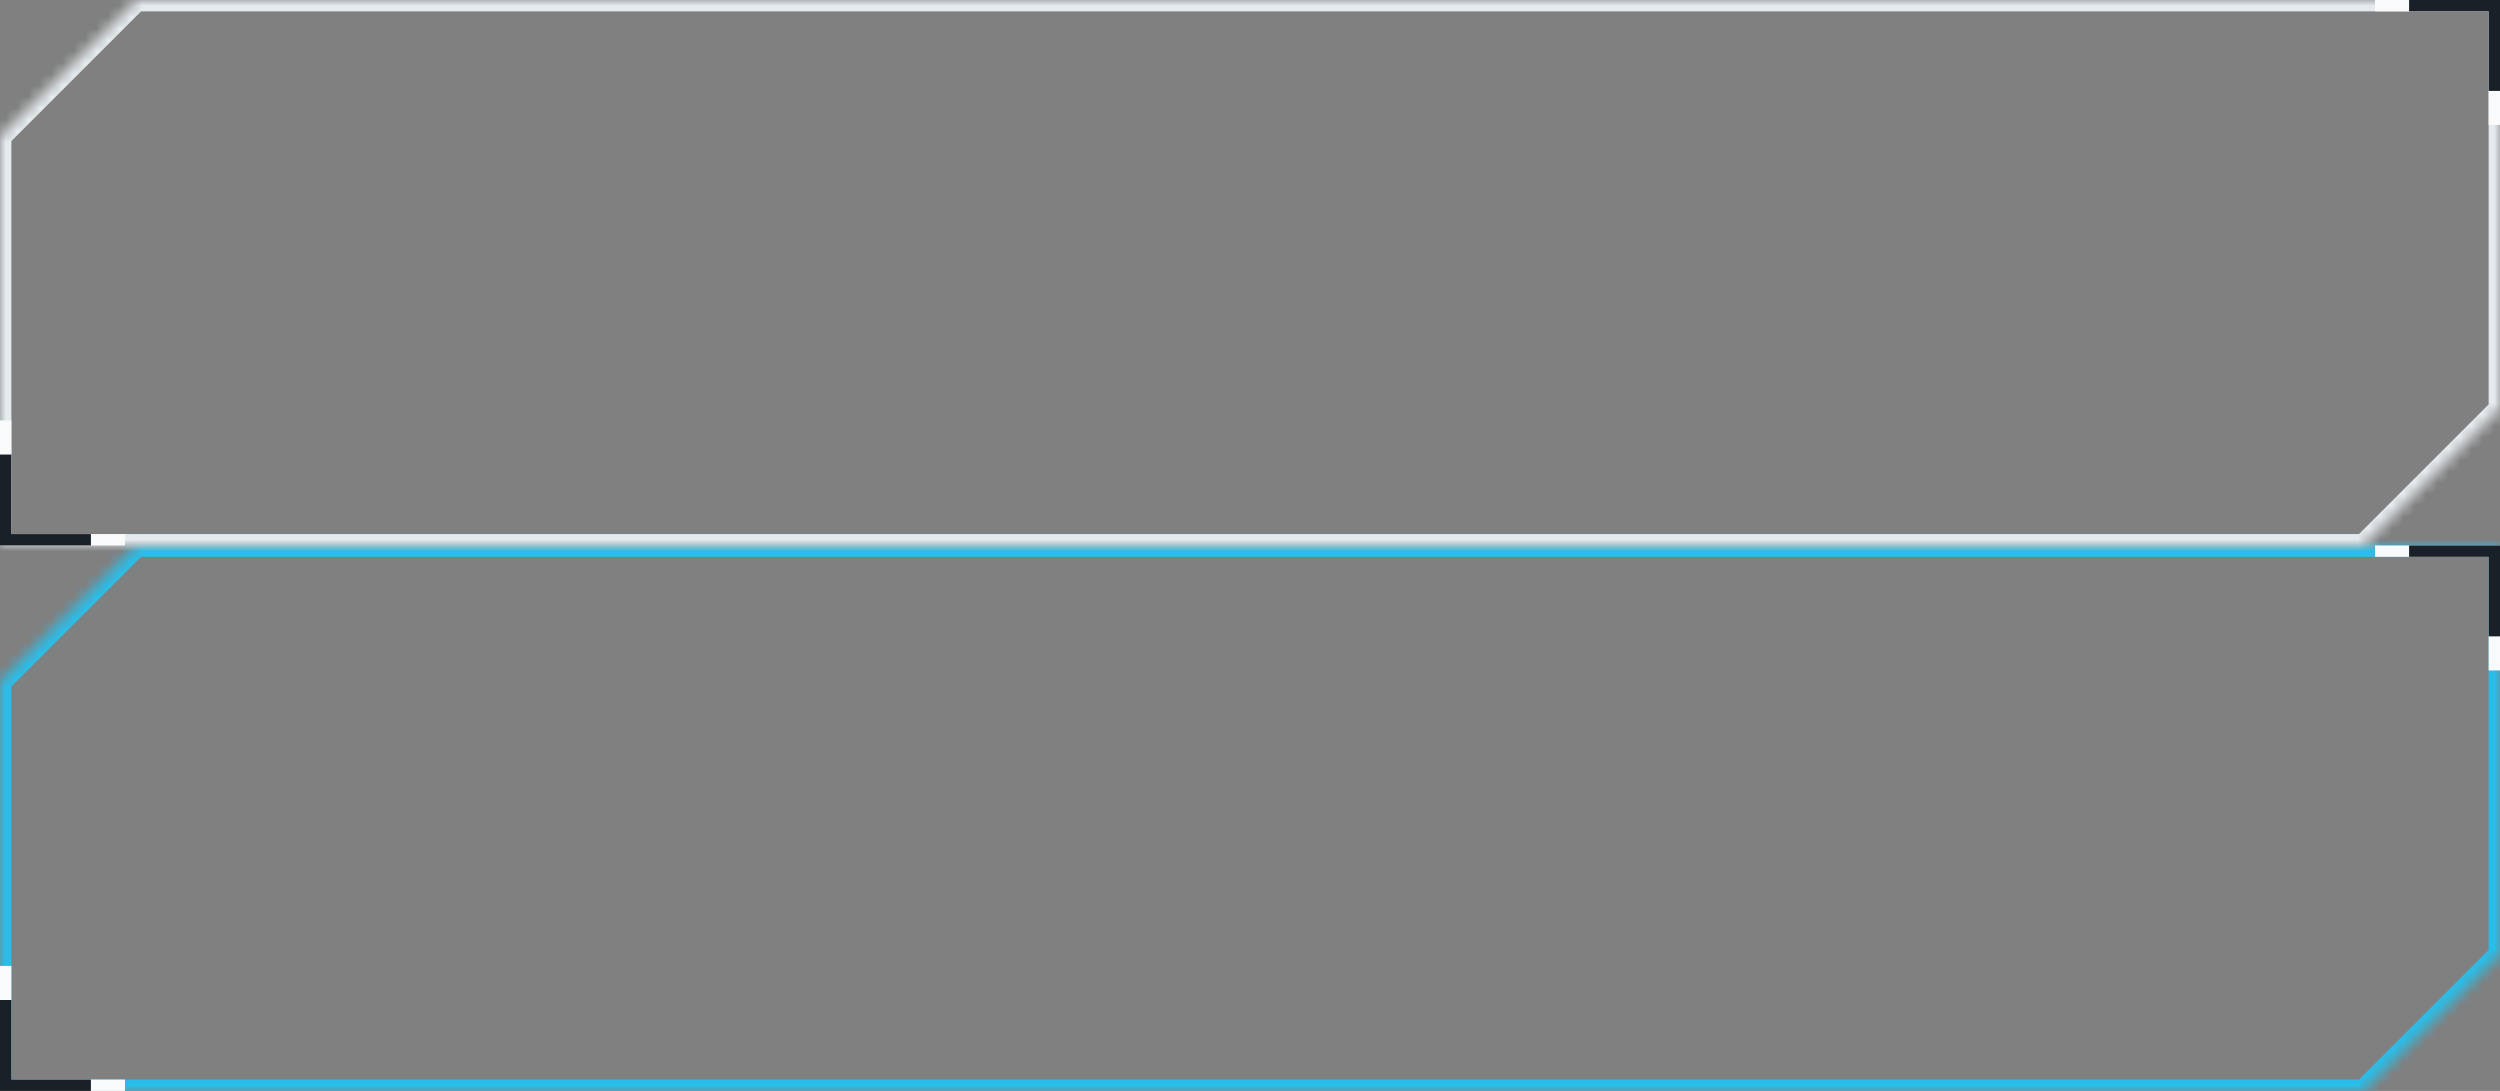 <svg width="220" height="96" viewBox="0 0 220 96" fill="none" xmlns="http://www.w3.org/2000/svg">
  <rect x="0" y="0" width="220" height="96" fill="#808080" stroke="none"/>
  <mask id="path-3-inside-1_4340_4027" fill="white">
    <path fill-rule="evenodd" clip-rule="evenodd" d="M14 48H12L0 60V96H14H36H172H206H208L220 84V48H206H184H48H14Z"/>
  </mask>
  <path d="M12 48V47H11.586L11.293 47.293L12 48ZM0 60L-0.707 59.293L-1 59.586V60H0ZM0 96H-1V97H0V96ZM208 96V97H208.414L208.707 96.707L208 96ZM220 84L220.707 84.707L221 84.414V84H220ZM220 48H221V47H220V48ZM12 49H14V47H12V49ZM0.707 60.707L12.707 48.707L11.293 47.293L-0.707 59.293L0.707 60.707ZM1 96V60H-1V96H1ZM14 95H0V97H14V95ZM36 95H14V97H36V95ZM172 95H36V97H172V95ZM206 95H172V97H206V95ZM208 95H206V97H208V95ZM219.293 83.293L207.293 95.293L208.707 96.707L220.707 84.707L219.293 83.293ZM219 48V84H221V48H219ZM206 49H220V47H206V49ZM184 49H206V47H184V49ZM48 49H184V47H48V49ZM14 49H48V47H14V49Z" fill="#29BEE9" mask="url(#path-3-inside-1_4340_4027)"/>
  <path fill-rule="evenodd" clip-rule="evenodd" d="M220 59L220 49L220 48L219 48L209 48L209 49L219 49L219 59L220 59Z" fill="#F9FAFB"/>
  <path fill-rule="evenodd" clip-rule="evenodd" d="M220 56L220 49L220 48L219 48L212 48L212 49L219 49L219 56L220 56Z" fill="#192027"/>
  <path fill-rule="evenodd" clip-rule="evenodd" d="M-4.80825e-07 85L-4.37114e-08 95L0 96L1 96L11 96L11 95L1 95L1 85L-4.80825e-07 85Z" fill="#F9FAFB"/>
  <path fill-rule="evenodd" clip-rule="evenodd" d="M-3.49691e-07 88L-4.37114e-08 95L0 96L1 96L8 96L8 95L1 95L1 88L-3.49691e-07 88Z" fill="#192027"/>
  <mask id="path-11-inside-2_4340_4027" fill="white">
    <path fill-rule="evenodd" clip-rule="evenodd" d="M14 0H12L0 12V48H14H36H172H206H208L220 36V0H206H184H48H14Z"/>
  </mask>
  <path d="M12 0V-1H11.586L11.293 -0.707L12 0ZM0 12L-0.707 11.293L-1 11.586V12H0ZM0 48H-1V49H0V48ZM208 48V49H208.414L208.707 48.707L208 48ZM220 36L220.707 36.707L221 36.414V36H220ZM220 0H221V-1H220V0ZM12 1H14V-1H12V1ZM0.707 12.707L12.707 0.707L11.293 -0.707L-0.707 11.293L0.707 12.707ZM1 48V12H-1V48H1ZM14 47H0V49H14V47ZM36 47H14V49H36V47ZM172 47H36V49H172V47ZM206 47H172V49H206V47ZM208 47H206V49H208V47ZM219.293 35.293L207.293 47.293L208.707 48.707L220.707 36.707L219.293 35.293ZM219 0V36H221V0H219ZM206 1H220V-1H206V1ZM184 1H206V-1H184V1ZM48 1H184V-1H48V1ZM14 1H48V-1H14V1Z" fill="#E4EAED" mask="url(#path-11-inside-2_4340_4027)"/>
  <path fill-rule="evenodd" clip-rule="evenodd" d="M220 11L220 1L220 0L219 -4.37114e-08L209 -4.80825e-07L209 1L219 1L219 11L220 11Z" fill="#F9FAFB"/>
  <path fill-rule="evenodd" clip-rule="evenodd" d="M220 8L220 1L220 0L219 -4.37114e-08L212 -3.49691e-07L212 1L219 1L219 8L220 8Z" fill="#192027"/>
  <path fill-rule="evenodd" clip-rule="evenodd" d="M-4.80825e-07 37L-4.37109e-08 47L0 48L1 48L11 48L11 47L1 47L1 37L-4.80825e-07 37Z" fill="#F9FAFB"/>
  <path fill-rule="evenodd" clip-rule="evenodd" d="M-3.49691e-07 40L-4.37109e-08 47L0 48L1 48L8 48L8 47L1 47L1 40L-3.49691e-07 40Z" fill="#192027"/>
</svg>